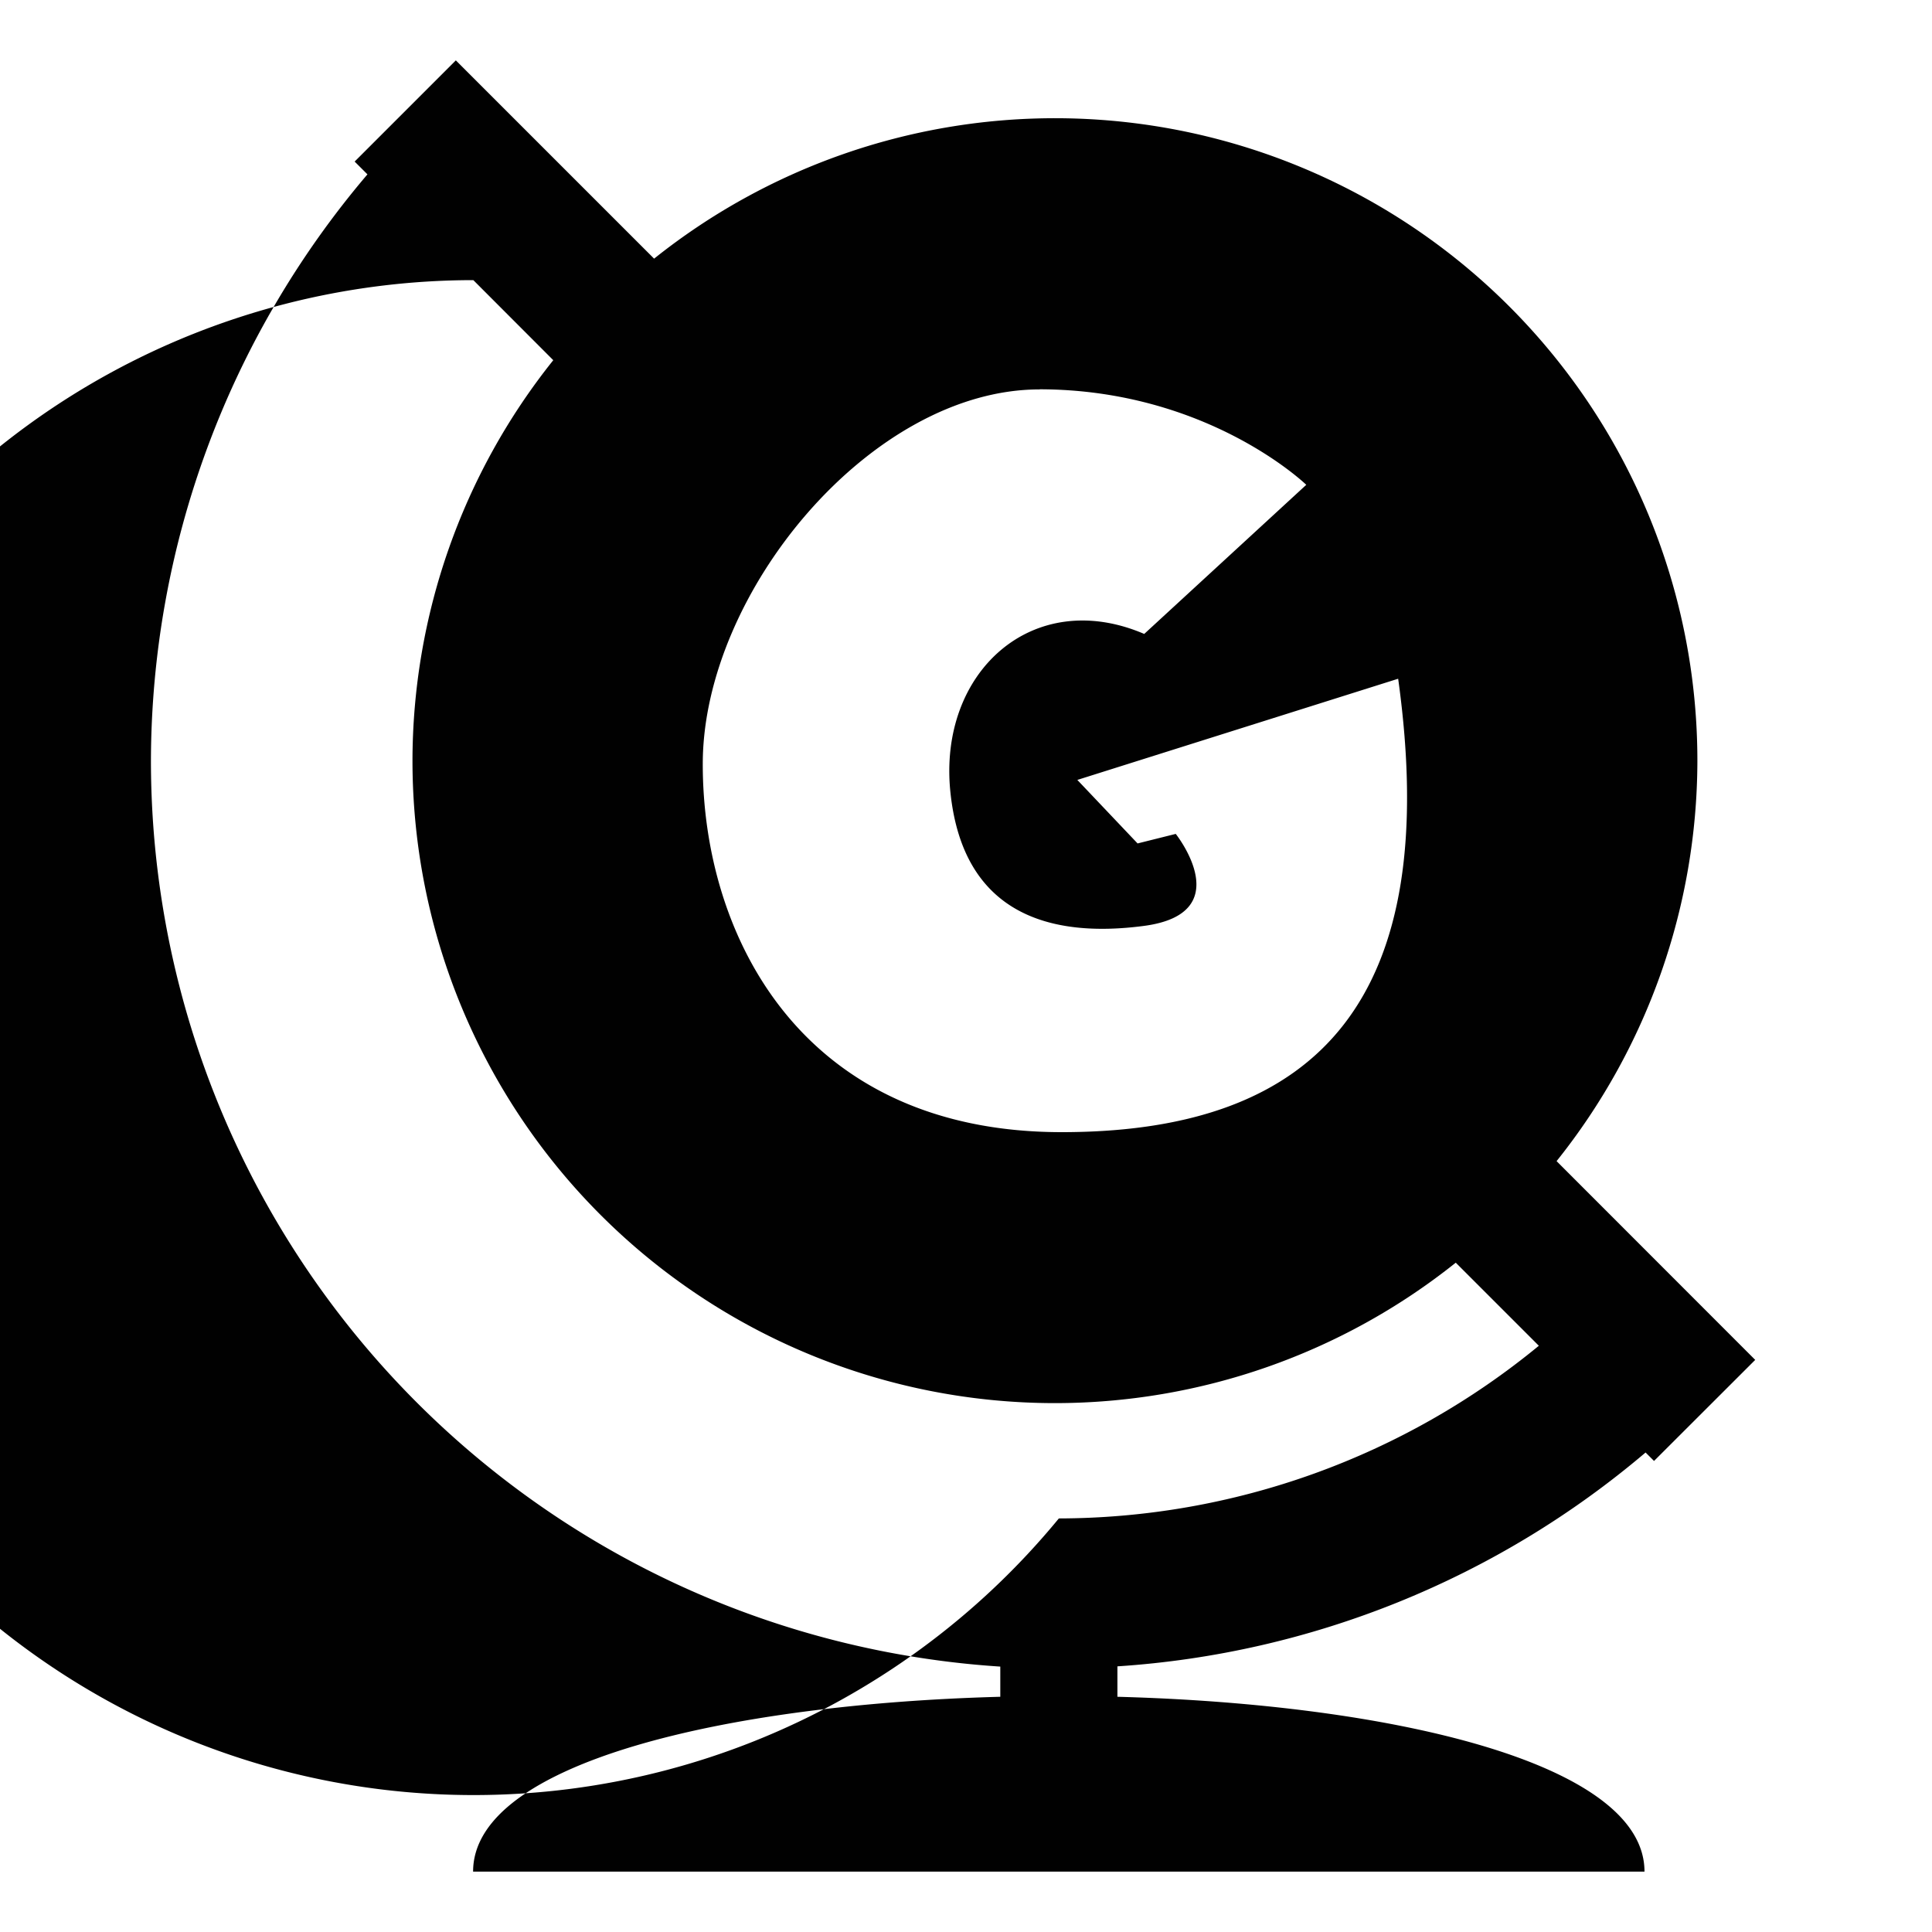 <svg xmlns="http://www.w3.org/2000/svg" width="16" height="16"><defs><style id="current-color-scheme" type="text/css"></style><linearGradient id="arrongin" x1="0%" x2="0%" y1="0%" y2="100%"><stop offset="0%" stop-color="#dd9b44"/><stop offset="100%" stop-color="#ad6c16"/></linearGradient><linearGradient id="aurora" x1="0%" x2="0%" y1="0%" y2="100%"><stop offset="0%" stop-color="#09d4df"/><stop offset="100%" stop-color="#9269f4"/></linearGradient><linearGradient id="fitdance" x1="0%" x2="0%" y1="0%" y2="100%"><stop offset="0%" stop-color="#1ad6ab"/><stop offset="100%" stop-color="#329db6"/></linearGradient><linearGradient id="oomox" x1="0%" x2="0%" y1="0%" y2="100%"><stop offset="0%" stop-color="#efefe7"/><stop offset="100%" stop-color="#8f8f8b"/></linearGradient><linearGradient id="rainblue" x1="0%" x2="0%" y1="0%" y2="100%"><stop offset="0%" stop-color="#00f260"/><stop offset="100%" stop-color="#0575e6"/></linearGradient><linearGradient id="sunrise" x1="0%" x2="0%" y1="0%" y2="100%"><stop offset="0%" stop-color="#ff8501"/><stop offset="100%" stop-color="#ffcb01"/></linearGradient><linearGradient id="telinkrin" x1="0%" x2="0%" y1="0%" y2="100%"><stop offset="0%" stop-color="#b2ced6"/><stop offset="100%" stop-color="#6da5b7"/></linearGradient><linearGradient id="60spsycho" x1="0%" x2="0%" y1="0%" y2="100%"><stop offset="0%" stop-color="#df5940"/><stop offset="25%" stop-color="#d8d15f"/><stop offset="50%" stop-color="#e9882a"/><stop offset="100%" stop-color="#279362"/></linearGradient><linearGradient id="90ssummer" x1="0%" x2="0%" y1="0%" y2="100%"><stop offset="0%" stop-color="#f618c7"/><stop offset="20%" stop-color="#94ffab"/><stop offset="50%" stop-color="#fbfd54"/><stop offset="100%" stop-color="#0f83ae"/></linearGradient><linearGradient id="cyberneon" x1="0%" x2="0%" y1="0%" y2="100%"><stop offset="0" stop-color="#0abdc6"/><stop offset="1" stop-color="#ea00d9"/></linearGradient></defs><path d="M3.775.5l-.838.838.106.106A7.517 7.517 0 0 0 1.25 6.3a7.519 7.519 0 0 0 7.034 7.502v.25c-2.254.06-4.366.543-4.366 1.448h9.701c0-.905-2.112-1.388-4.365-1.448V13.8a7.516 7.516 0 0 0 4.374-1.771l.07.07.838-.837-1.645-1.646A5.32 5.32 0 0 0 14.057 6.3 5.32 5.32 0 0 0 8.737.979a5.32 5.32 0 0 0-3.32 1.163zm.145 1.82l.662.663A5.32 5.32 0 0 0 3.416 6.3a5.32 5.32 0 0 0 5.32 5.32 5.32 5.32 0 0 0 3.32-1.163l.688.688a6.275 6.275 0 0 1-3.975 1.43A6.273 6.273 0 1 1 3.919 2.32zm4.69.904c1.394.002 2.208.791 2.208.791L9.476 5.25c-.92-.395-1.71.314-1.605 1.312.104 1 .813 1.21 1.602 1.106.789-.104.264-.762.264-.762l-.316.079-.499-.526 2.657-.838c.365 2.628-.636 3.757-2.792 3.755-2.155-.003-2.969-1.633-2.967-3.052.002-1.42 1.397-3.1 2.79-3.099z" fill="currentColor" color="#010101"/></svg>
